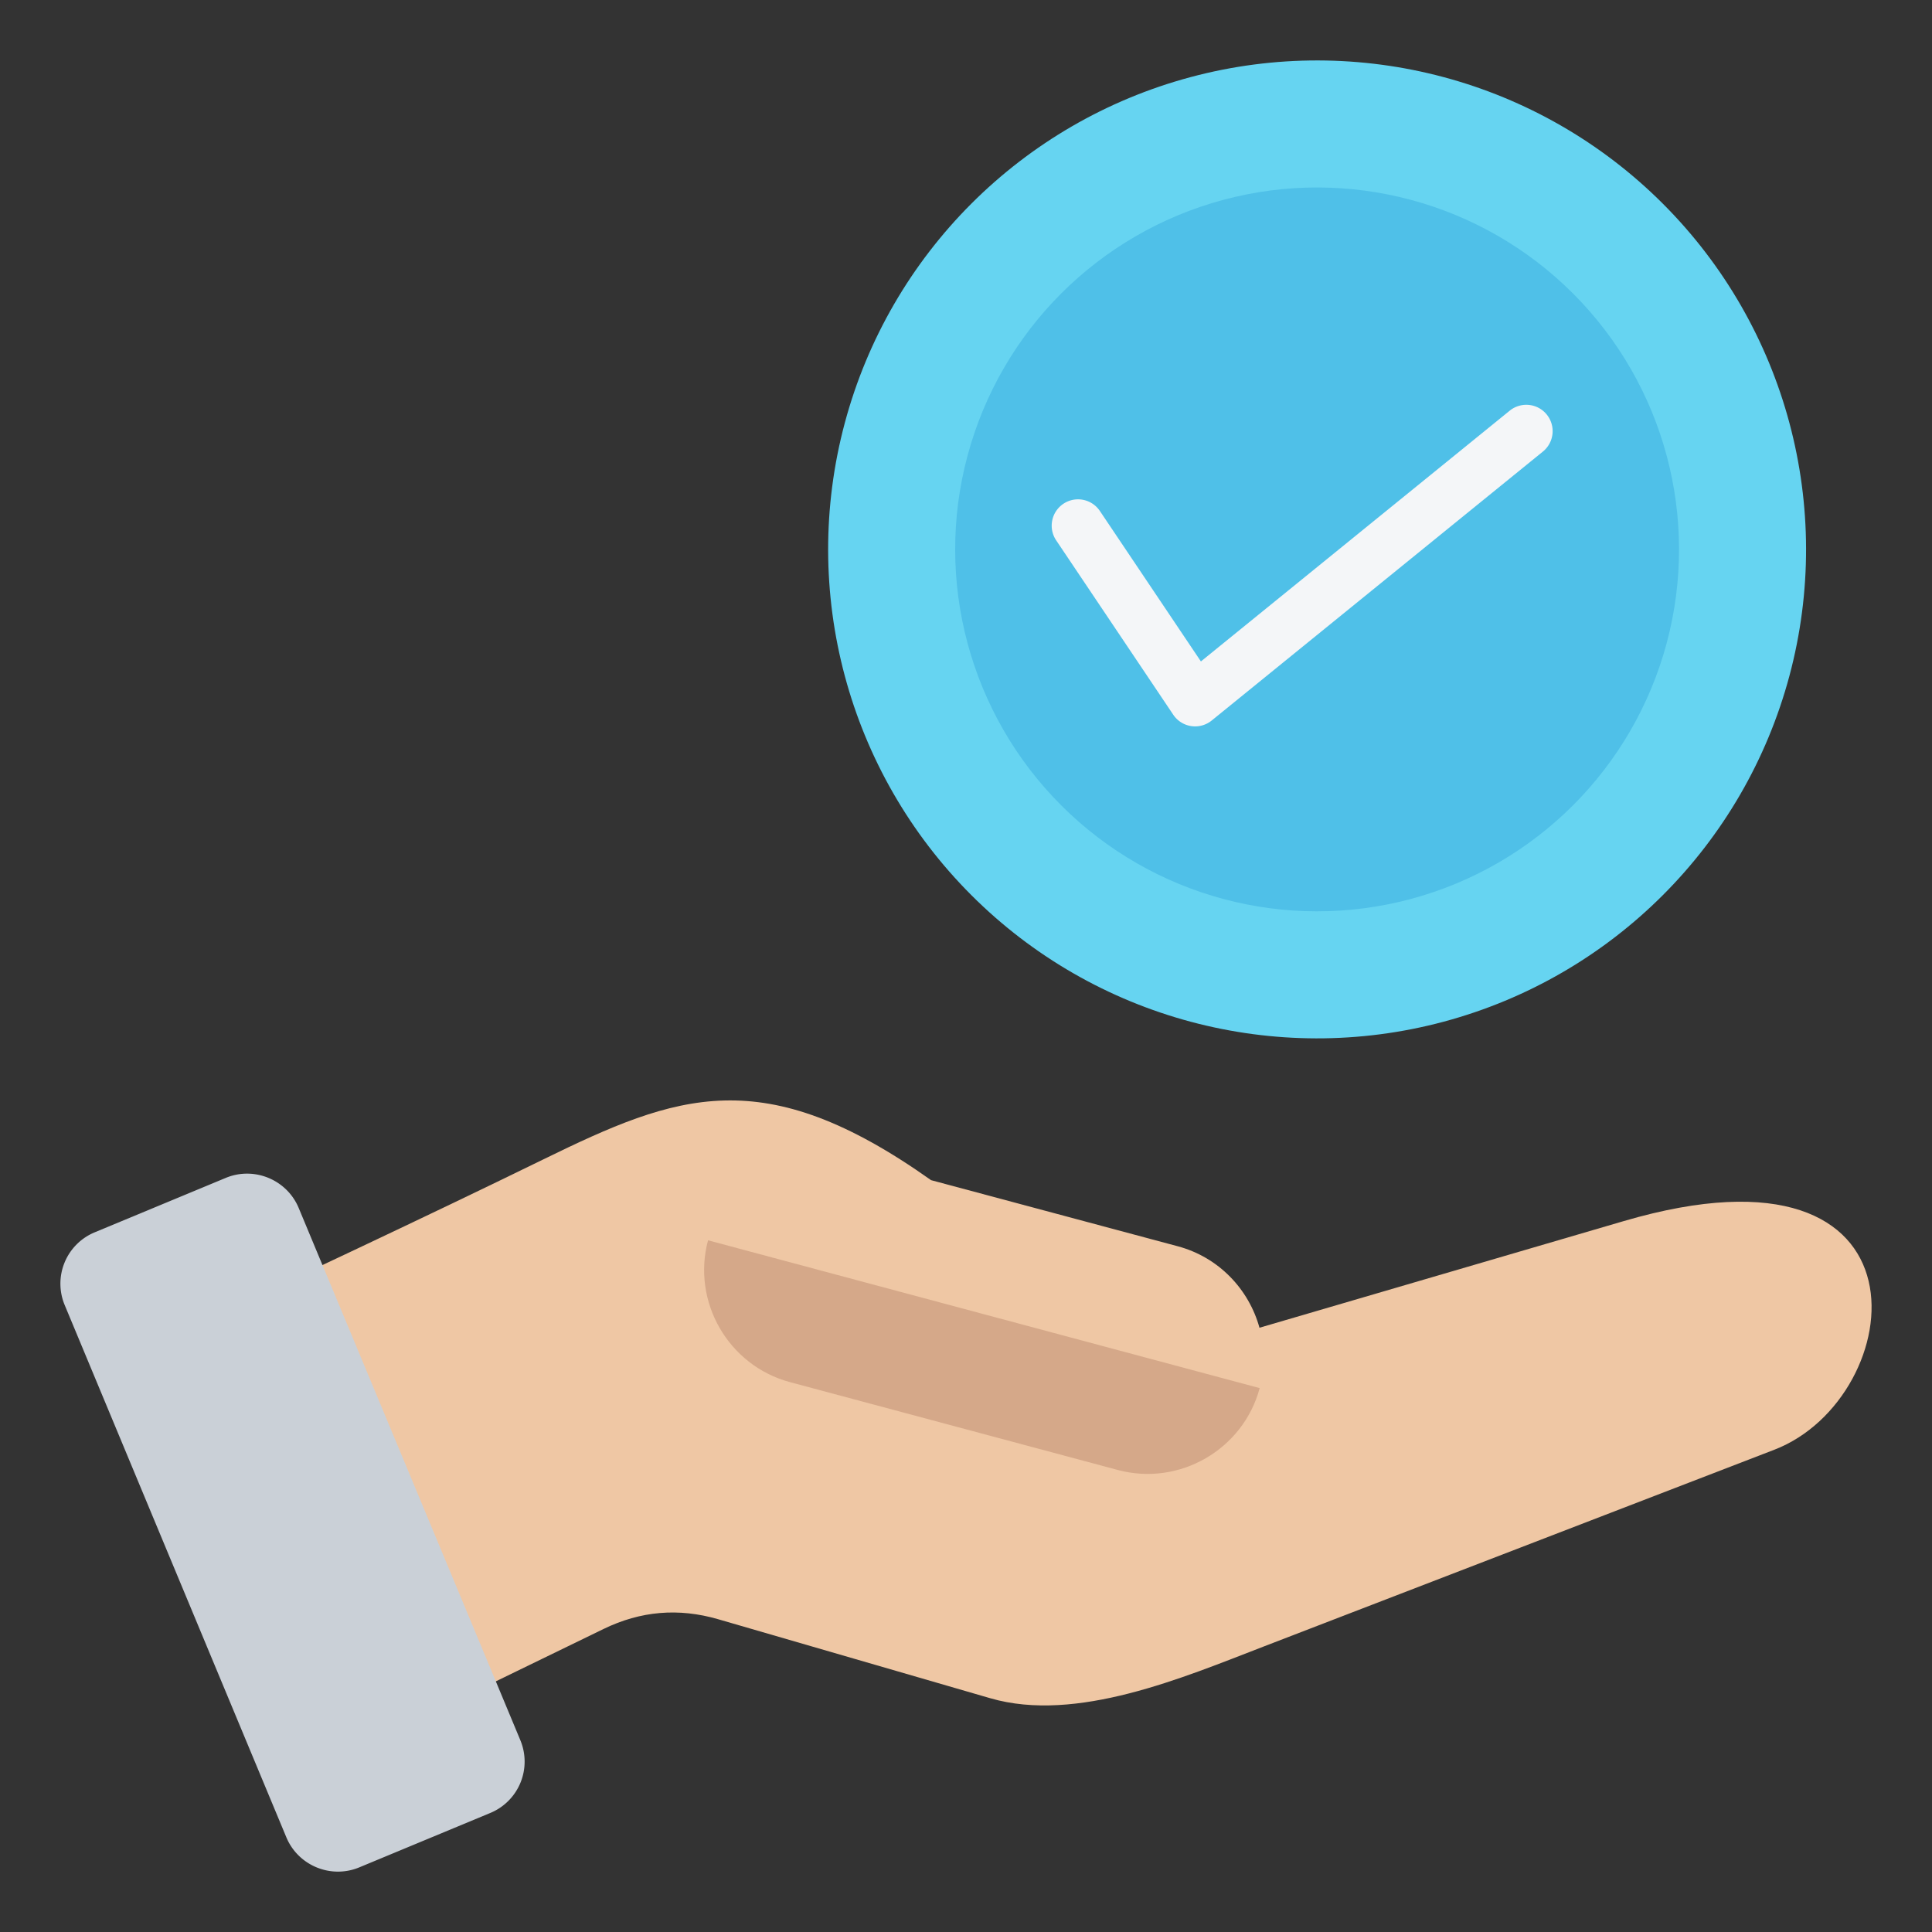 <svg viewBox="0 0 512 512" xmlns="http://www.w3.org/2000/svg"><rect x="0" y="0" width="512" height="512" fill="#333333" stroke="none"/><g><g clip-rule="evenodd" fill-rule="evenodd"><ellipse cx="349.1" cy="145.577" fill="#66d4f1" rx="129.577" ry="129.578" transform="rotate(-45 349.1 145.653)"></ellipse><circle cx="349.1" cy="145.577" fill="#4fc0e8" r="95.913" transform="rotate(-45 349.1 145.653)"></circle><path d="M400.129 108.803a6.978 6.978 0 0 1 8.804 10.828l-87.811 71.305a6.978 6.978 0 0 1-10.26-1.622l-30.97-46.125a6.977 6.977 0 0 1 11.594-7.765l26.767 39.865z" fill="#f4f6f8"></path><path d="m91.923 464.77 68.016-33.07c9.834-4.781 19.877-5.637 30.379-2.588l72.118 20.94c22.854 6.636 51.164-5.506 72.438-13.703l135.35-52.158c35.642-13.735 44.274-85.238-39.892-60.596l-96.559 28.271c-2.801-10.176-10.768-18.674-21.645-21.589l-65.39-17.522c-44.555-31.596-67.242-22.867-102.769-5.495-32.559 15.92-65.423 31.214-98.189 46.706z" fill="#efc7a4"></path><path d="m129.887 480.473-34.672 14.398c-7.522 3.124-16.205-.458-19.336-7.978L17.167 345.911a14.73 14.73 0 0 1 7.986-19.356l34.672-14.398c7.522-3.124 16.205.458 19.336 7.978l58.712 140.982a14.731 14.731 0 0 1-7.986 19.356z" fill="#cad0d7"></path><path d="m333.828 367.863-146.189-39.171c-4.368 16.304 5.397 33.217 21.701 37.586l65.39 17.521 21.512 5.764c16.302 4.368 33.217-5.397 37.586-21.7z" fill="#d5a889"></path></g></g></svg>